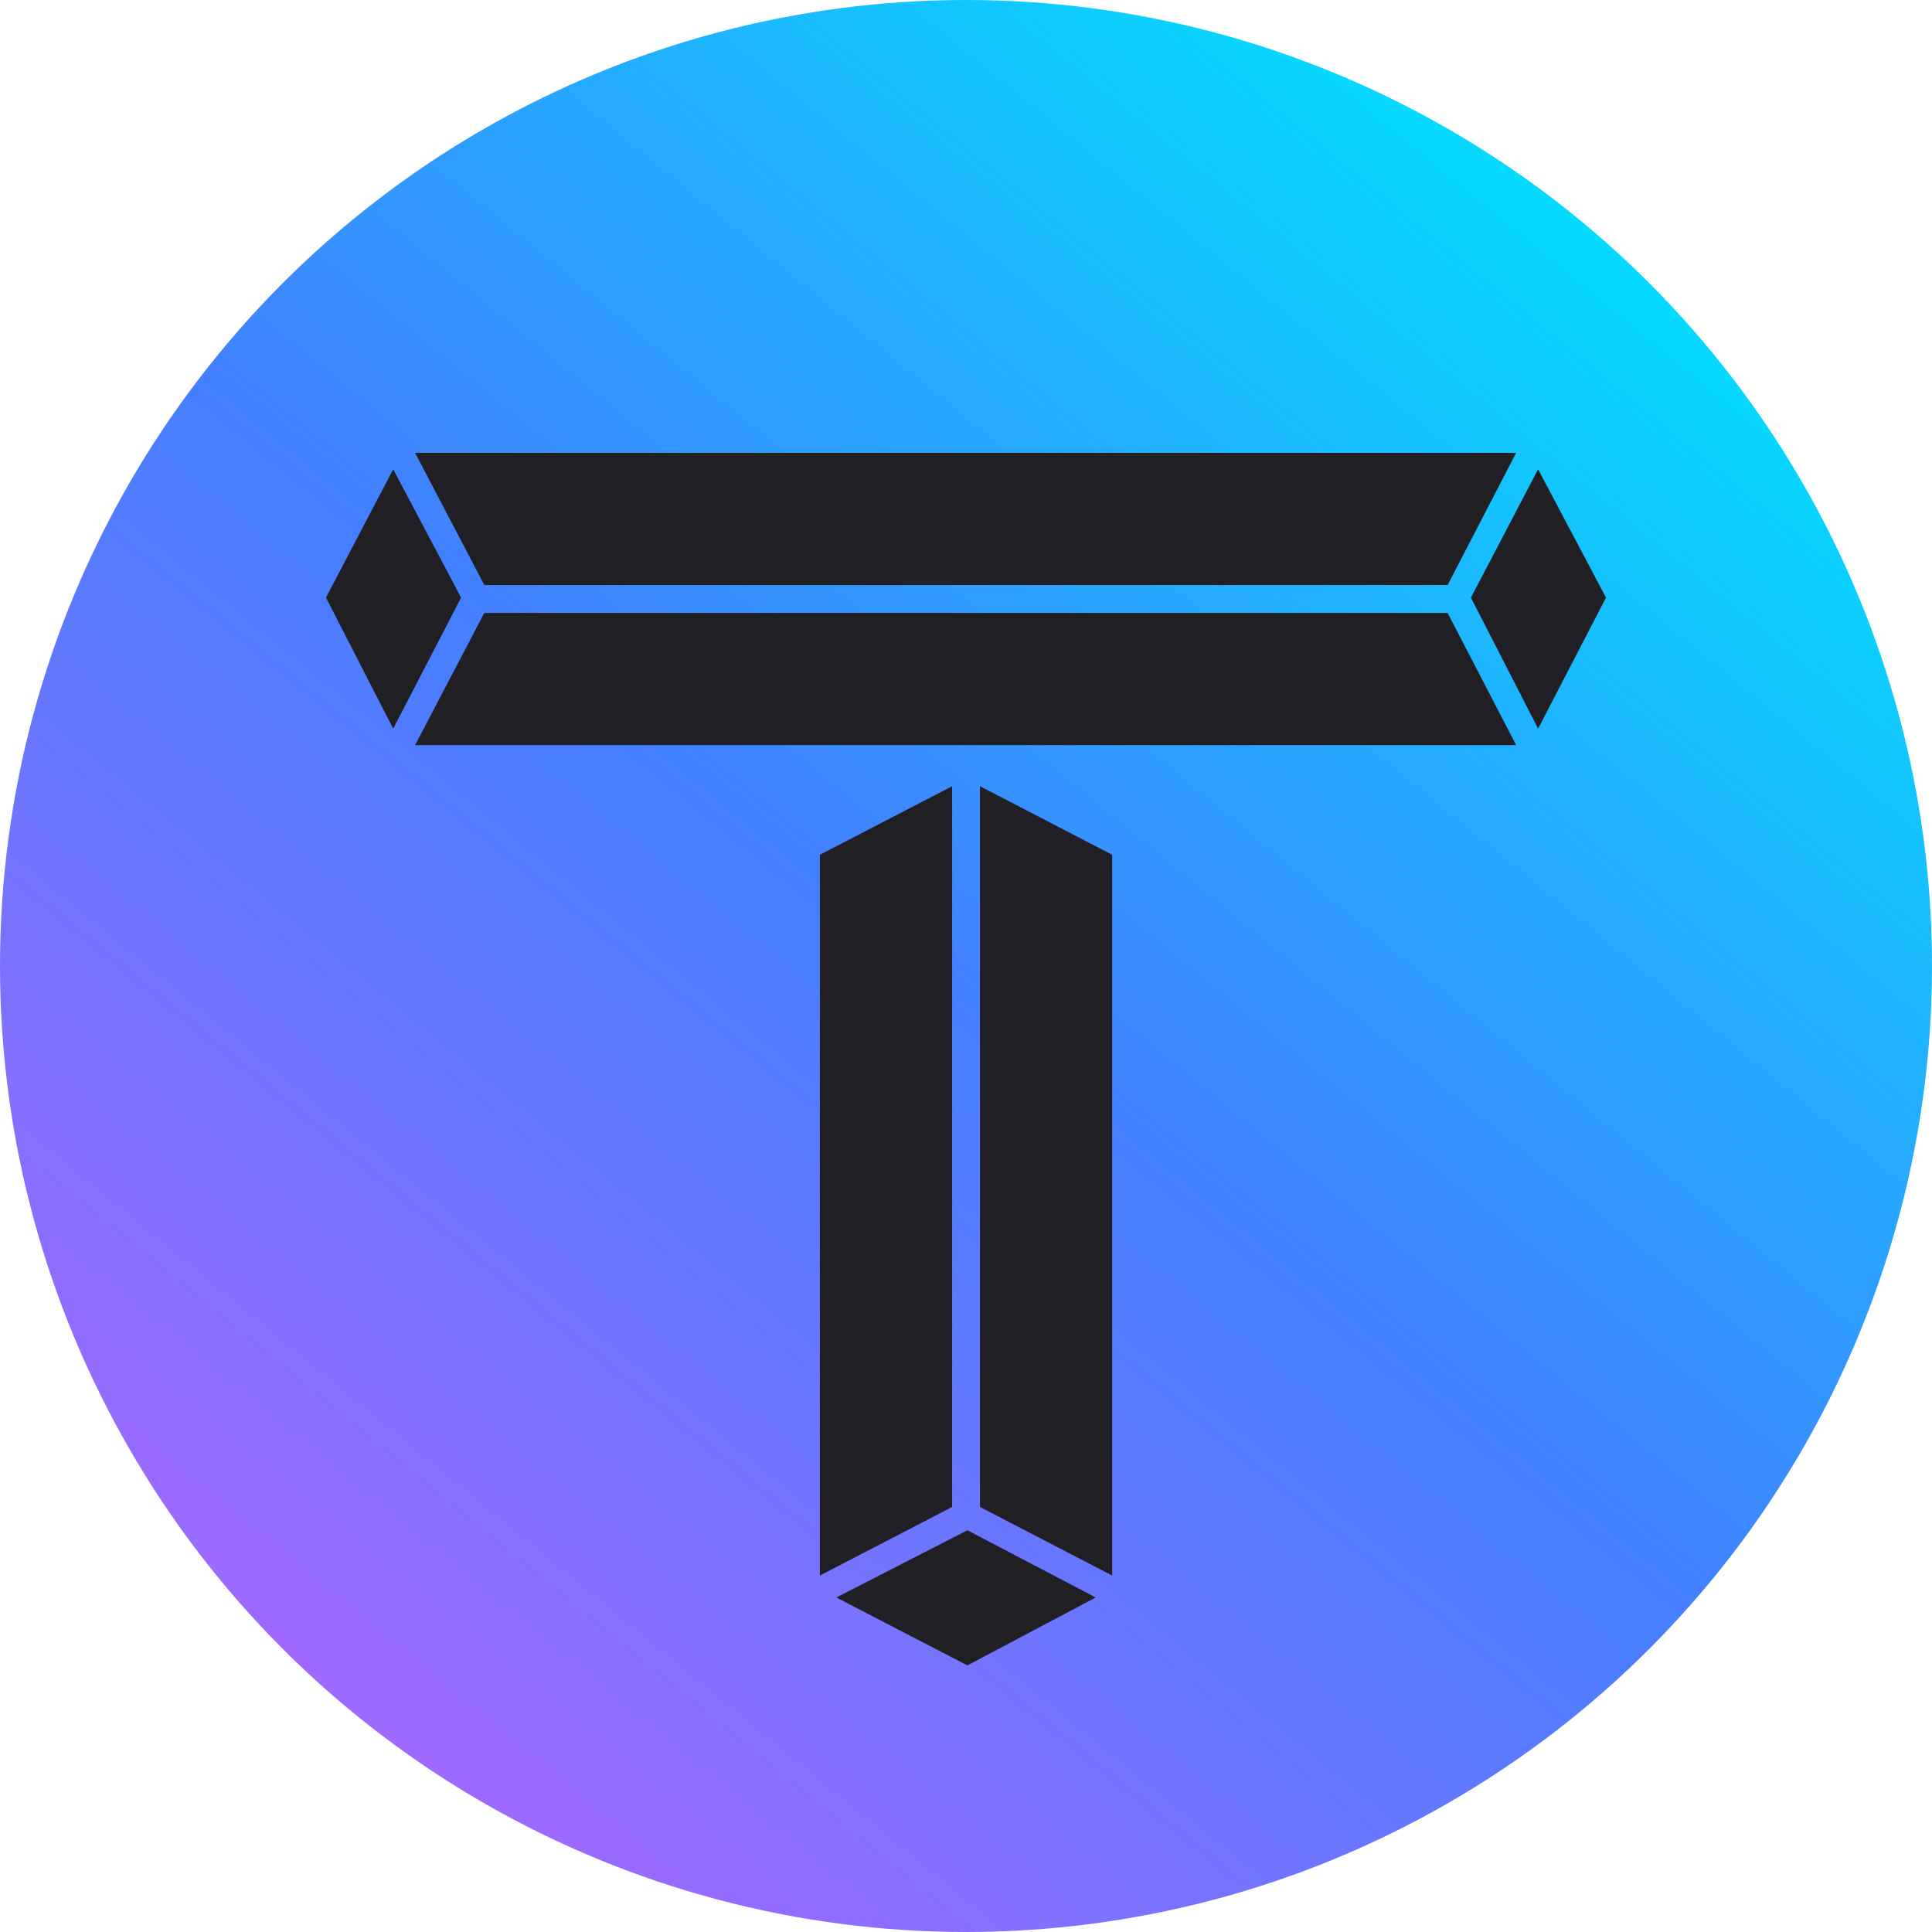 <?xml version="1.0" encoding="UTF-8" standalone="no"?>
<svg
   id="svg5"
   viewBox="0 0 629.3 629.3"
   version="1.1"
   sodipodi:docname="trsy.svg"
   width="629.3"
   height="629.3"
   inkscape:version="1.1.2 (0a00cf5339, 2022-02-04)"
   xmlns:inkscape="http://www.inkscape.org/namespaces/inkscape"
   xmlns:sodipodi="http://sodipodi.sourceforge.net/DTD/sodipodi-0.dtd"
   xmlns="http://www.w3.org/2000/svg"
   xmlns:svg="http://www.w3.org/2000/svg">
  <sodipodi:namedview
     id="namedview31"
     pagecolor="#ffffff"
     bordercolor="#666666"
     borderopacity="1.0"
     inkscape:pageshadow="2"
     inkscape:pageopacity="0.0"
     inkscape:pagecheckerboard="0"
     showgrid="false"
     inkscape:zoom="0.89875"
     inkscape:cx="314.32545"
     inkscape:cy="313.76912"
     inkscape:window-width="1995"
     inkscape:window-height="1192"
     inkscape:window-x="0"
     inkscape:window-y="0"
     inkscape:window-maximized="1"
     inkscape:current-layer="svg5" />
  <defs
     id="defs11">
    <style
       id="style2">.cls-1{fill:#201f23;}.cls-1,.cls-2{stroke-width:0px;}.cls-2{fill:url(#New_Gradient_Swatch);}</style>
    <linearGradient
       id="New_Gradient_Swatch"
       x1="610.36"
       y1="142.84"
       x2="183.36"
       y2="664.84"
       gradientUnits="userSpaceOnUse">
      <stop
         offset="0"
         stop-color="#01dfff"
         id="stop4" />
      <stop
         offset=".5"
         stop-color="#4280ff"
         id="stop6" />
      <stop
         offset="1"
         stop-color="#a667ff"
         id="stop8" />
    </linearGradient>
  </defs>
  <g
     id="Logo_propah-7-8-8-3"
     transform="translate(-85.35,-85.35)">
    <g
       id="g6-4-3-5-8">
      <circle
         id="circle3-2-4-3-9"
         class="cls-2"
         cx="400"
         cy="400"
         r="314.65"
         style="fill:url(#New_Gradient_Swatch)" />
    </g>
  </g>
  <polygon
     class="cls-1"
     points="235.54,280.01 213.42,322.69 191.53,280.01 213.42,238.21 "
     id="polygon16"
     transform="translate(-85.35,-85.35)" />
  <polygon
     class="cls-1"
     points="608.47,280.01 586.35,322.69 564.46,280.01 586.35,238.21 "
     id="polygon18"
     transform="translate(-85.35,-85.35)" />
  <polygon
     class="cls-1"
     points="556.87,284.99 579.2,328.05 220.55,328.05 243.11,284.99 "
     id="polygon20"
     transform="translate(-85.35,-85.35)" />
  <polygon
     class="cls-1"
     points="579.2,232.85 556.87,275.92 243.11,275.92 220.55,232.85 "
     id="polygon22"
     transform="translate(-85.35,-85.35)" />
  <polygon
     class="cls-1"
     points="442.25,605.69 400.45,627.81 357.77,605.69 400.45,583.8 "
     id="polygon24"
     transform="translate(-85.35,-85.35)" />
  <polygon
     class="cls-1"
     points="395.48,576.21 352.41,598.54 352.41,363.77 395.48,341.44 "
     id="polygon26"
     transform="translate(-85.35,-85.35)" />
  <polygon
     class="cls-1"
     points="447.61,363.77 447.61,598.54 404.55,576.21 404.55,341.44 "
     id="polygon28"
     transform="translate(-85.35,-85.35)" />
</svg>
